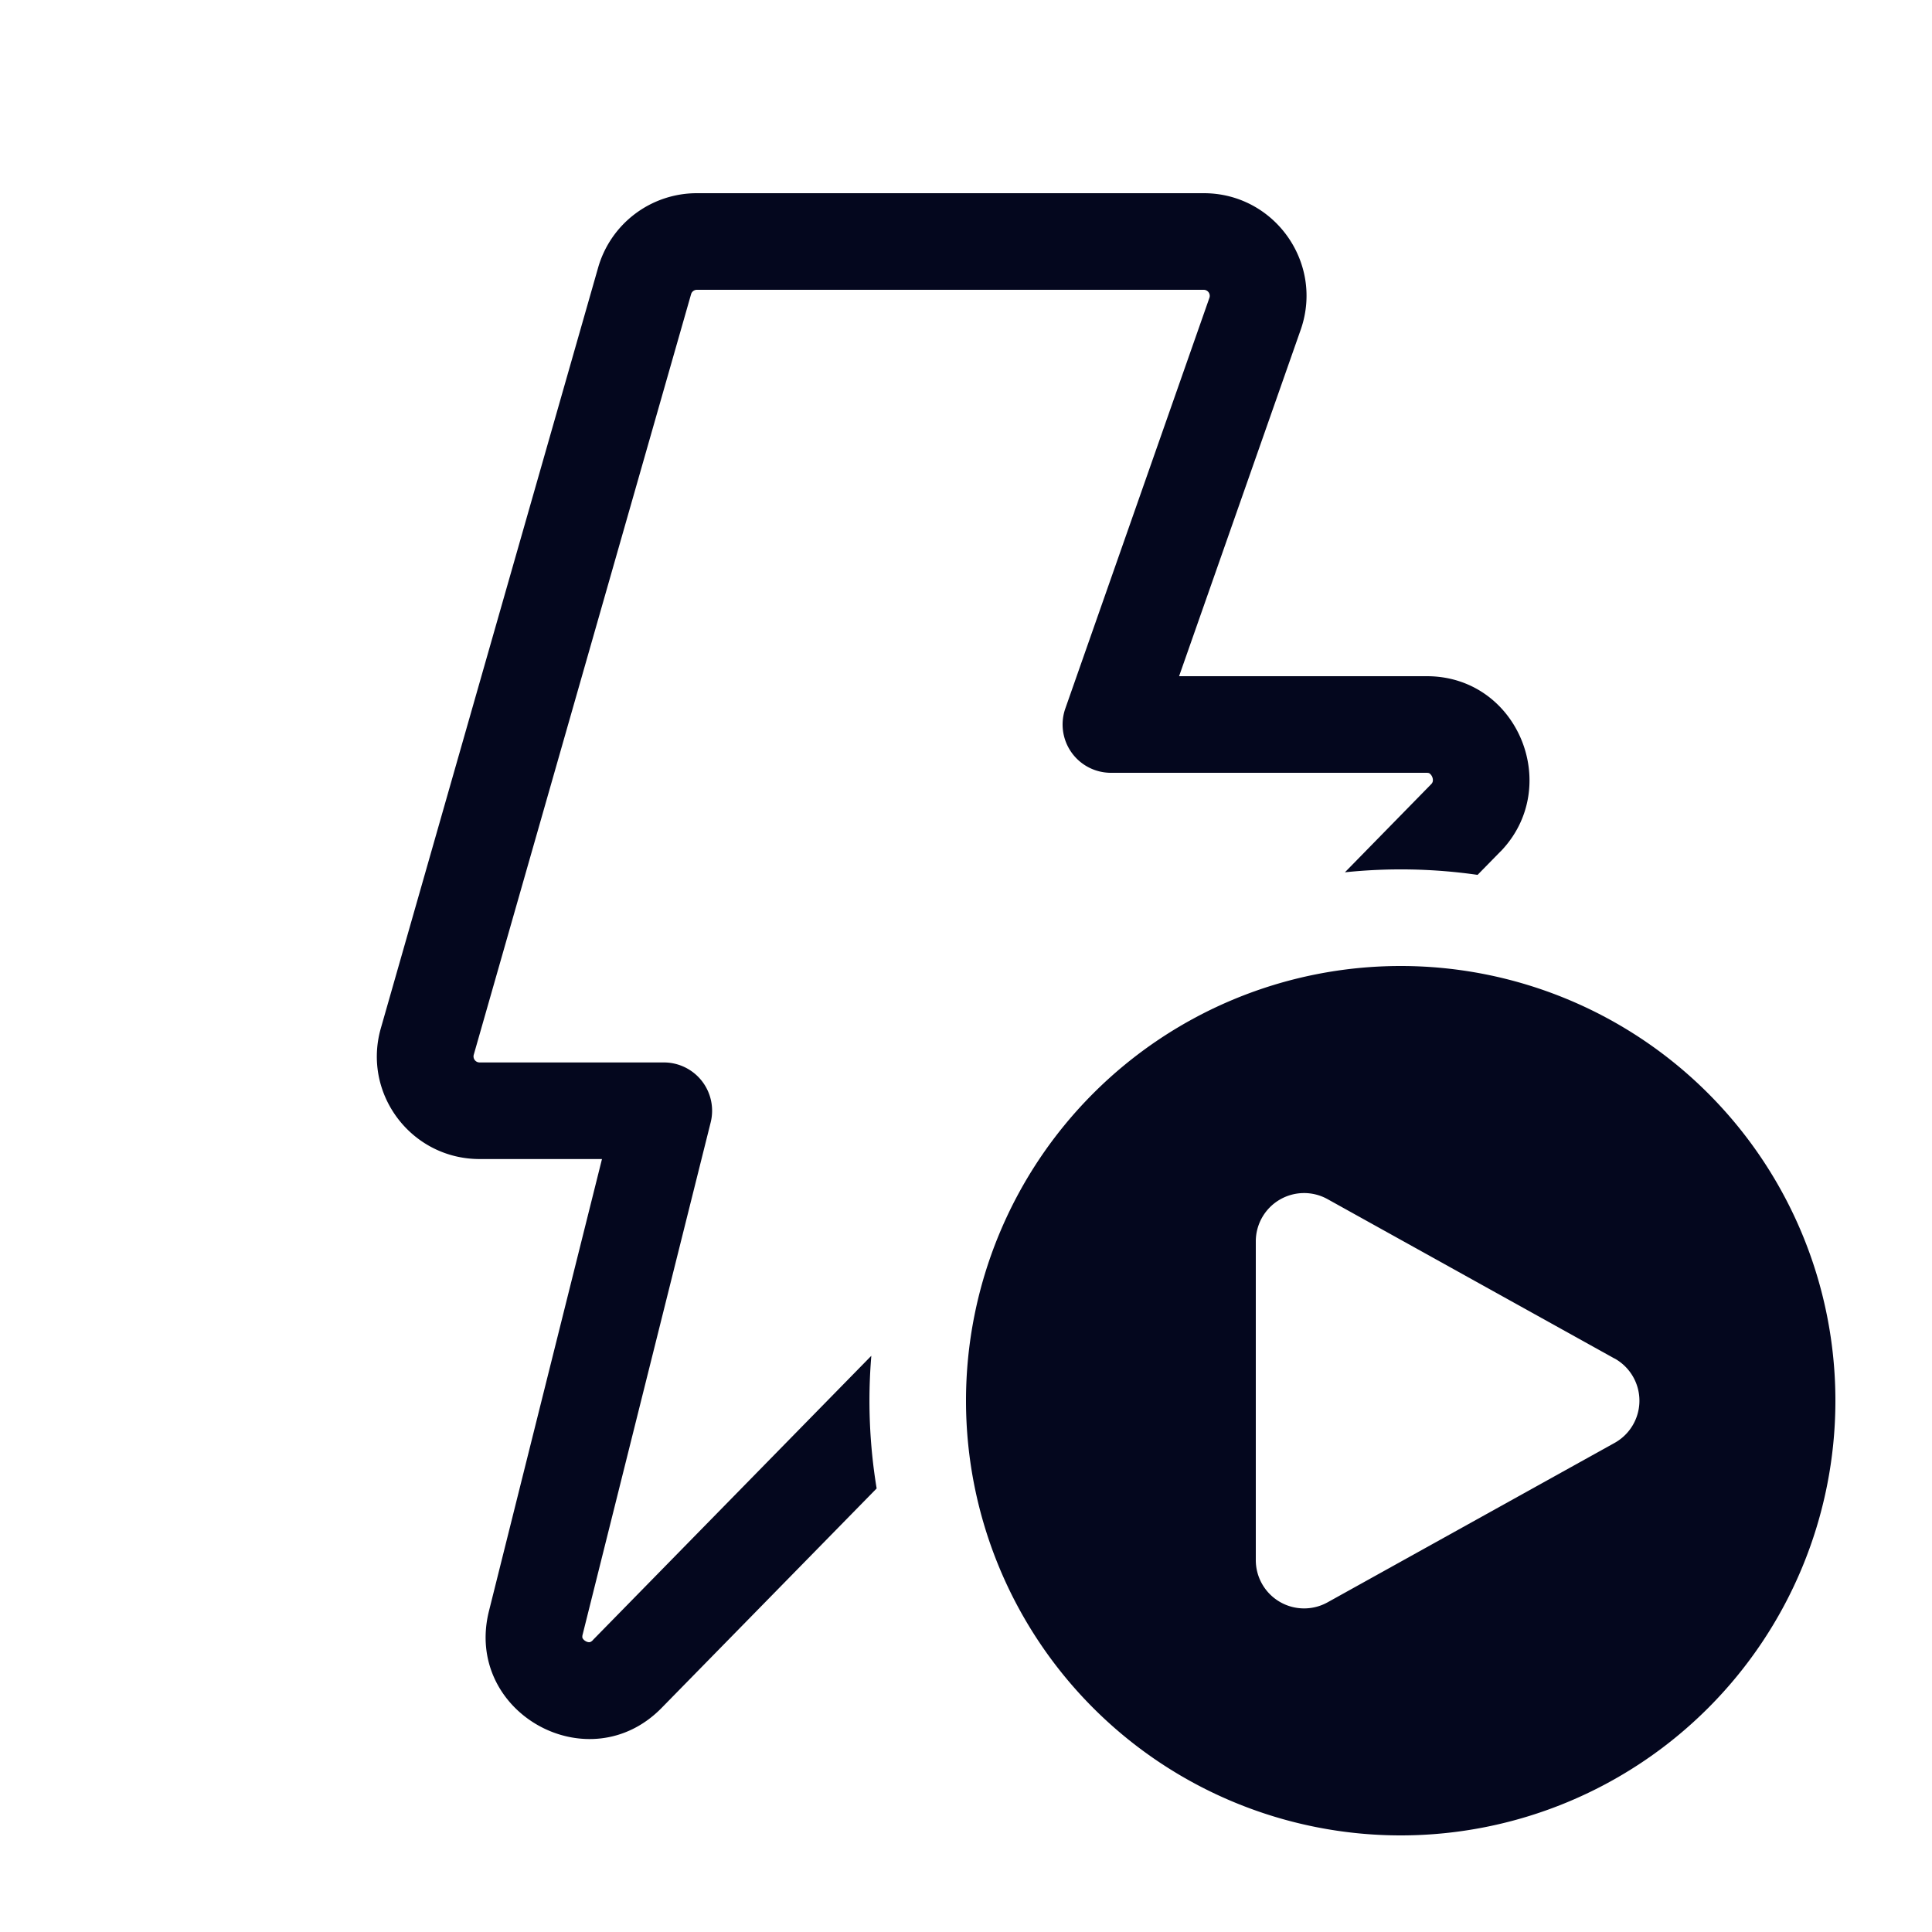 <svg xmlns="http://www.w3.org/2000/svg" width="24" height="24" fill="none"><path fill="#04071E" d="M7.43 3.325A1.275 1.275 0 0 1 8.656 2.4h6.298c.87 0 1.485.853 1.21 1.678l-.003.009L14.647 8.4h3.077c1.135 0 1.689 1.372.92 2.174l-.005.004-.284.29a6.7 6.7 0 0 0-1.648-.032l1.072-1.095a.07.07 0 0 0 .02-.037.1.1 0 0 0-.008-.054.1.1 0 0 0-.03-.04q-.007-.009-.037-.01H13.8a.6.6 0 0 1-.566-.799l1.791-5.105a.075.075 0 0 0-.072-.096H8.657a.075.075 0 0 0-.072.054l-2.7 9.449a.075.075 0 0 0 .072.095h2.29a.6.6 0 0 1 .581.746l-1.59 6.36a.1.1 0 0 0-.004.035q.001.008.004.013a.1.1 0 0 0 .037.035c.02.012.04.014.05.013l.012-.004a.1.1 0 0 0 .028-.022l.004-.005 3.455-3.527a6.7 6.7 0 0 0 .066 1.648l-2.662 2.717c-.905.94-2.47.072-2.154-1.194l1.404-5.615h-1.52c-.848 0-1.46-.81-1.227-1.625zM22.8 17.4a5.4 5.4 0 1 1-10.8 0 5.4 5.4 0 0 1 10.8 0m-2.744-.524-3.565-1.98a.6.6 0 0 0-.891.524v3.96a.6.6 0 0 0 .891.525l3.565-1.98a.6.6 0 0 0 0-1.05"/></svg>